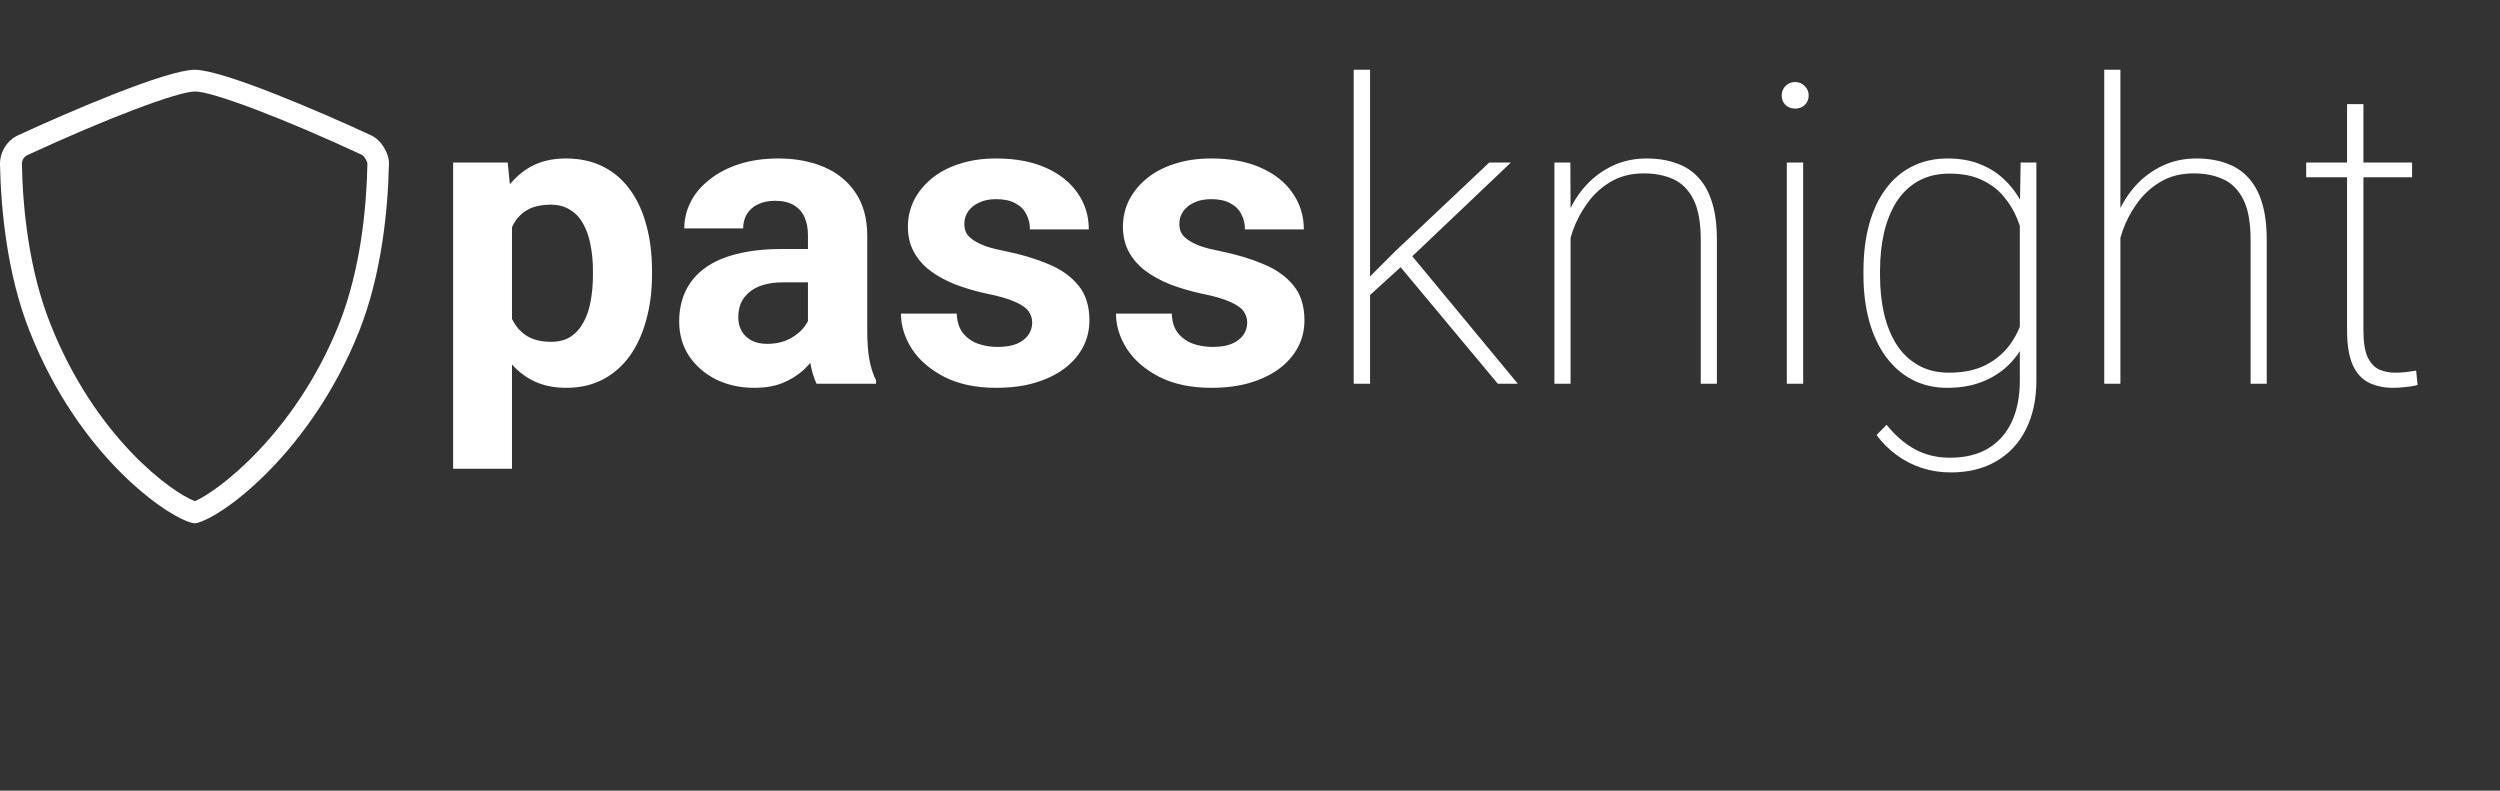 <svg width="215" height="68" viewBox="0 0 215 68" fill="none" xmlns="http://www.w3.org/2000/svg">
<rect x="0" y="0" width="215" height="68" fill="#333333" stroke="none"/>
<path d="M44.031 17.637V40.312H38.969V13.98H43.662L44.031 17.637ZM56.072 23.279V23.648C56.072 25.031 55.908 26.314 55.58 27.498C55.264 28.682 54.795 29.713 54.174 30.592C53.553 31.459 52.779 32.139 51.853 32.631C50.94 33.111 49.885 33.352 48.69 33.352C47.529 33.352 46.522 33.117 45.666 32.648C44.81 32.18 44.09 31.523 43.504 30.68C42.93 29.824 42.467 28.834 42.115 27.709C41.764 26.584 41.494 25.377 41.307 24.088V23.121C41.494 21.738 41.764 20.473 42.115 19.324C42.467 18.164 42.93 17.162 43.504 16.318C44.09 15.463 44.805 14.801 45.648 14.332C46.504 13.863 47.506 13.629 48.654 13.629C49.861 13.629 50.922 13.857 51.836 14.315C52.762 14.771 53.535 15.428 54.156 16.283C54.789 17.139 55.264 18.158 55.58 19.342C55.908 20.525 56.072 21.838 56.072 23.279ZM50.992 23.648V23.279C50.992 22.471 50.922 21.727 50.781 21.047C50.652 20.355 50.441 19.752 50.148 19.236C49.867 18.721 49.492 18.322 49.023 18.041C48.566 17.748 48.01 17.602 47.353 17.602C46.662 17.602 46.07 17.713 45.578 17.936C45.098 18.158 44.705 18.48 44.4 18.902C44.096 19.324 43.867 19.828 43.715 20.414C43.562 21 43.469 21.662 43.434 22.4V24.844C43.492 25.711 43.656 26.49 43.926 27.182C44.195 27.861 44.611 28.4 45.174 28.799C45.736 29.197 46.475 29.396 47.389 29.396C48.057 29.396 48.619 29.25 49.076 28.957C49.533 28.652 49.902 28.236 50.184 27.709C50.477 27.182 50.682 26.572 50.799 25.881C50.928 25.189 50.992 24.445 50.992 23.648ZM69.484 28.711V20.238C69.484 19.629 69.385 19.107 69.186 18.674C68.986 18.229 68.676 17.883 68.254 17.637C67.844 17.391 67.311 17.268 66.654 17.268C66.092 17.268 65.606 17.367 65.195 17.566C64.785 17.754 64.469 18.029 64.246 18.393C64.023 18.744 63.912 19.16 63.912 19.641H58.85C58.85 18.832 59.037 18.064 59.412 17.338C59.787 16.611 60.332 15.973 61.047 15.422C61.762 14.859 62.611 14.42 63.596 14.104C64.592 13.787 65.705 13.629 66.936 13.629C68.412 13.629 69.725 13.875 70.873 14.367C72.022 14.859 72.924 15.598 73.58 16.582C74.248 17.566 74.582 18.797 74.582 20.273V28.412C74.582 29.455 74.647 30.311 74.775 30.979C74.904 31.635 75.092 32.209 75.338 32.701V33H70.223C69.977 32.484 69.789 31.84 69.66 31.066C69.543 30.281 69.484 29.496 69.484 28.711ZM70.152 21.416L70.188 24.281H67.357C66.689 24.281 66.109 24.357 65.617 24.51C65.125 24.662 64.721 24.879 64.404 25.16C64.088 25.43 63.853 25.746 63.701 26.109C63.56 26.473 63.49 26.871 63.49 27.305C63.49 27.738 63.59 28.131 63.789 28.482C63.988 28.822 64.275 29.092 64.65 29.291C65.025 29.479 65.465 29.572 65.969 29.572C66.731 29.572 67.393 29.42 67.955 29.115C68.518 28.811 68.951 28.436 69.256 27.99C69.572 27.545 69.736 27.123 69.748 26.725L71.084 28.869C70.897 29.35 70.639 29.848 70.311 30.363C69.994 30.879 69.59 31.365 69.098 31.822C68.606 32.268 68.014 32.637 67.322 32.93C66.631 33.211 65.811 33.352 64.861 33.352C63.654 33.352 62.559 33.111 61.574 32.631C60.602 32.139 59.828 31.465 59.254 30.609C58.691 29.742 58.41 28.758 58.41 27.656C58.41 26.66 58.598 25.775 58.973 25.002C59.348 24.229 59.898 23.578 60.625 23.051C61.363 22.512 62.283 22.107 63.385 21.838C64.486 21.557 65.764 21.416 67.217 21.416H70.152ZM88.768 27.744C88.768 27.381 88.662 27.053 88.451 26.76C88.24 26.467 87.848 26.197 87.273 25.951C86.711 25.693 85.897 25.459 84.83 25.248C83.869 25.037 82.973 24.773 82.141 24.457C81.32 24.129 80.606 23.736 79.996 23.279C79.398 22.822 78.93 22.283 78.59 21.662C78.25 21.029 78.08 20.309 78.08 19.5C78.08 18.703 78.25 17.953 78.59 17.25C78.941 16.547 79.439 15.926 80.084 15.387C80.74 14.836 81.537 14.408 82.475 14.104C83.424 13.787 84.49 13.629 85.674 13.629C87.326 13.629 88.744 13.893 89.928 14.42C91.123 14.947 92.037 15.674 92.67 16.6C93.314 17.514 93.637 18.557 93.637 19.729H88.574C88.574 19.236 88.469 18.797 88.258 18.41C88.059 18.012 87.742 17.701 87.309 17.479C86.887 17.244 86.336 17.127 85.656 17.127C85.094 17.127 84.607 17.227 84.197 17.426C83.787 17.613 83.471 17.871 83.248 18.199C83.037 18.516 82.932 18.867 82.932 19.254C82.932 19.547 82.99 19.811 83.107 20.045C83.236 20.268 83.441 20.473 83.723 20.66C84.004 20.848 84.367 21.023 84.812 21.188C85.269 21.34 85.832 21.48 86.5 21.609C87.871 21.891 89.096 22.26 90.174 22.717C91.252 23.162 92.107 23.771 92.74 24.545C93.373 25.307 93.689 26.309 93.689 27.551C93.689 28.395 93.502 29.168 93.127 29.871C92.752 30.574 92.213 31.189 91.51 31.717C90.807 32.232 89.963 32.637 88.978 32.93C88.006 33.211 86.91 33.352 85.691 33.352C83.922 33.352 82.422 33.035 81.191 32.402C79.973 31.77 79.047 30.967 78.414 29.994C77.793 29.01 77.482 28.002 77.482 26.971H82.281C82.305 27.662 82.481 28.219 82.809 28.641C83.148 29.062 83.576 29.367 84.092 29.555C84.619 29.742 85.188 29.836 85.797 29.836C86.453 29.836 86.998 29.748 87.432 29.572C87.865 29.385 88.193 29.139 88.416 28.834C88.65 28.518 88.768 28.154 88.768 27.744ZM107.26 27.744C107.26 27.381 107.154 27.053 106.943 26.76C106.732 26.467 106.34 26.197 105.766 25.951C105.203 25.693 104.389 25.459 103.322 25.248C102.361 25.037 101.465 24.773 100.633 24.457C99.812 24.129 99.098 23.736 98.488 23.279C97.891 22.822 97.422 22.283 97.082 21.662C96.742 21.029 96.572 20.309 96.572 19.5C96.572 18.703 96.742 17.953 97.082 17.25C97.434 16.547 97.932 15.926 98.576 15.387C99.232 14.836 100.029 14.408 100.967 14.104C101.916 13.787 102.982 13.629 104.166 13.629C105.818 13.629 107.236 13.893 108.42 14.42C109.615 14.947 110.529 15.674 111.162 16.6C111.807 17.514 112.129 18.557 112.129 19.729H107.066C107.066 19.236 106.961 18.797 106.75 18.41C106.551 18.012 106.234 17.701 105.801 17.479C105.379 17.244 104.828 17.127 104.148 17.127C103.586 17.127 103.1 17.227 102.689 17.426C102.279 17.613 101.963 17.871 101.74 18.199C101.529 18.516 101.424 18.867 101.424 19.254C101.424 19.547 101.482 19.811 101.6 20.045C101.729 20.268 101.934 20.473 102.215 20.66C102.496 20.848 102.859 21.023 103.305 21.188C103.762 21.34 104.324 21.48 104.992 21.609C106.363 21.891 107.588 22.26 108.666 22.717C109.744 23.162 110.6 23.771 111.232 24.545C111.865 25.307 112.182 26.309 112.182 27.551C112.182 28.395 111.994 29.168 111.619 29.871C111.244 30.574 110.705 31.189 110.002 31.717C109.299 32.232 108.455 32.637 107.471 32.93C106.498 33.211 105.402 33.352 104.184 33.352C102.414 33.352 100.914 33.035 99.684 32.402C98.465 31.77 97.539 30.967 96.906 29.994C96.285 29.01 95.975 28.002 95.975 26.971H100.773C100.797 27.662 100.973 28.219 101.301 28.641C101.641 29.062 102.068 29.367 102.584 29.555C103.111 29.742 103.68 29.836 104.289 29.836C104.945 29.836 105.49 29.748 105.924 29.572C106.357 29.385 106.686 29.139 106.908 28.834C107.143 28.518 107.26 28.154 107.26 27.744ZM117.824 6V33H116.418V6H117.824ZM129.936 13.98L120.689 22.77L117.42 25.74L117.086 24.51L119.951 21.645L128.072 13.98H129.936ZM128.811 33L120.162 22.629L120.988 21.469L130.533 33H128.811ZM135.068 18.041V33H133.68V13.98H135.051L135.068 18.041ZM134.805 22.031L134.119 21.223C134.225 20.215 134.471 19.254 134.857 18.34C135.256 17.426 135.777 16.617 136.422 15.914C137.078 15.211 137.84 14.654 138.707 14.244C139.586 13.834 140.553 13.629 141.607 13.629C142.557 13.629 143.406 13.764 144.156 14.033C144.906 14.291 145.539 14.701 146.055 15.264C146.582 15.826 146.98 16.553 147.25 17.443C147.52 18.322 147.654 19.395 147.654 20.66V33H146.266V20.66C146.266 19.16 146.061 18 145.65 17.18C145.24 16.348 144.666 15.762 143.928 15.422C143.201 15.082 142.352 14.912 141.379 14.912C140.254 14.912 139.281 15.164 138.461 15.668C137.652 16.16 136.984 16.787 136.457 17.549C135.93 18.299 135.525 19.078 135.244 19.887C134.975 20.695 134.828 21.41 134.805 22.031ZM155.072 13.98V33H153.666V13.98H155.072ZM153.227 8.215C153.227 7.898 153.332 7.629 153.543 7.406C153.766 7.172 154.047 7.055 154.387 7.055C154.715 7.055 154.99 7.172 155.213 7.406C155.436 7.629 155.547 7.898 155.547 8.215C155.547 8.531 155.436 8.801 155.213 9.023C154.99 9.234 154.715 9.34 154.387 9.34C154.047 9.34 153.766 9.234 153.543 9.023C153.332 8.801 153.227 8.531 153.227 8.215ZM173.775 13.98H175.129V32.701C175.129 34.33 174.83 35.736 174.232 36.92C173.635 38.115 172.785 39.029 171.684 39.662C170.594 40.307 169.287 40.629 167.764 40.629C166.896 40.629 166.064 40.5 165.268 40.242C164.482 39.984 163.756 39.609 163.088 39.117C162.432 38.637 161.863 38.068 161.383 37.412L162.244 36.533C162.994 37.459 163.809 38.162 164.688 38.643C165.578 39.123 166.58 39.363 167.693 39.363C169.006 39.363 170.107 39.094 170.998 38.555C171.889 38.016 172.562 37.248 173.02 36.252C173.477 35.268 173.705 34.096 173.705 32.736V18.164L173.775 13.98ZM160.258 23.666V23.297C160.258 21.809 160.422 20.473 160.75 19.289C161.078 18.094 161.553 17.08 162.174 16.248C162.795 15.404 163.551 14.76 164.441 14.315C165.344 13.857 166.363 13.629 167.5 13.629C168.566 13.629 169.51 13.799 170.33 14.139C171.162 14.467 171.883 14.941 172.492 15.562C173.113 16.172 173.617 16.893 174.004 17.725C174.402 18.545 174.701 19.453 174.9 20.449V27.006C174.748 27.885 174.484 28.711 174.109 29.484C173.734 30.246 173.236 30.92 172.615 31.506C171.994 32.08 171.256 32.531 170.4 32.859C169.545 33.188 168.566 33.352 167.465 33.352C166.34 33.352 165.332 33.117 164.441 32.648C163.551 32.18 162.795 31.518 162.174 30.662C161.553 29.807 161.078 28.787 160.75 27.604C160.422 26.42 160.258 25.107 160.258 23.666ZM161.682 23.297V23.666C161.682 24.873 161.799 25.986 162.033 27.006C162.279 28.025 162.643 28.91 163.123 29.66C163.615 30.41 164.236 30.996 164.986 31.418C165.736 31.84 166.609 32.051 167.605 32.051C168.895 32.051 169.979 31.816 170.857 31.348C171.736 30.879 172.439 30.258 172.967 29.484C173.494 28.711 173.863 27.855 174.074 26.918V20.713C173.945 20.115 173.746 19.482 173.477 18.814C173.207 18.135 172.826 17.502 172.334 16.916C171.854 16.33 171.232 15.855 170.471 15.492C169.709 15.117 168.766 14.93 167.641 14.93C166.633 14.93 165.748 15.141 164.986 15.562C164.236 15.984 163.615 16.57 163.123 17.32C162.643 18.07 162.279 18.955 162.033 19.975C161.799 20.994 161.682 22.102 161.682 23.297ZM182.354 6V33H180.965V6H182.354ZM182.09 22.031L181.404 21.223C181.51 20.215 181.756 19.254 182.143 18.34C182.541 17.426 183.062 16.617 183.707 15.914C184.363 15.211 185.125 14.654 185.992 14.244C186.871 13.834 187.838 13.629 188.893 13.629C189.842 13.629 190.691 13.764 191.441 14.033C192.191 14.291 192.824 14.701 193.34 15.264C193.867 15.826 194.266 16.553 194.535 17.443C194.805 18.322 194.939 19.395 194.939 20.66V33H193.551V20.66C193.551 19.16 193.346 18 192.936 17.18C192.525 16.348 191.951 15.762 191.213 15.422C190.486 15.082 189.637 14.912 188.664 14.912C187.539 14.912 186.566 15.164 185.746 15.668C184.938 16.16 184.27 16.787 183.742 17.549C183.215 18.299 182.811 19.078 182.529 19.887C182.26 20.695 182.113 21.41 182.09 22.031ZM207.438 13.98V15.246H198.332V13.98H207.438ZM201.848 8.953H203.254V28.412C203.254 29.432 203.377 30.205 203.623 30.732C203.881 31.248 204.215 31.6 204.625 31.787C205.047 31.963 205.498 32.051 205.979 32.051C206.318 32.051 206.629 32.033 206.91 31.998C207.203 31.963 207.496 31.922 207.789 31.875L207.912 33.105C207.654 33.188 207.32 33.246 206.91 33.281C206.5 33.328 206.137 33.352 205.82 33.352C205.023 33.352 204.326 33.205 203.729 32.912C203.131 32.619 202.668 32.115 202.34 31.4C202.012 30.674 201.848 29.678 201.848 28.412V8.953Z" fill="white"/>
<path d="M31.911 11.635C27.416 9.553 19.17 6.017 16.757 6C14.344 6 6.065 9.553 1.554 11.635C0.612 12.065 -0.016 13.073 0 14.13C0.083 17.931 0.579 23.534 2.562 28.524C6.858 39.348 14.394 44.438 16.509 44.967C16.592 44.983 16.658 45 16.741 45C16.823 45 16.906 45 16.972 44.967C19.385 44.322 26.821 38.687 30.87 28.524C32.853 23.55 33.365 17.931 33.448 14.098C33.481 13.172 32.754 12.015 31.911 11.635ZM29.168 27.847C25.4 37.316 18.641 42.323 16.757 43.1C14.791 42.356 8.213 37.663 4.33 27.847C2.446 23.12 1.95 17.75 1.884 14.098C1.884 13.734 2.116 13.436 2.363 13.337C9.073 10.23 15.286 7.867 16.774 7.867C18.277 7.867 24.458 10.214 31.134 13.321C31.299 13.403 31.597 13.866 31.597 14.081C31.531 17.75 31.035 23.12 29.168 27.847Z" fill="white"/>
</svg>
